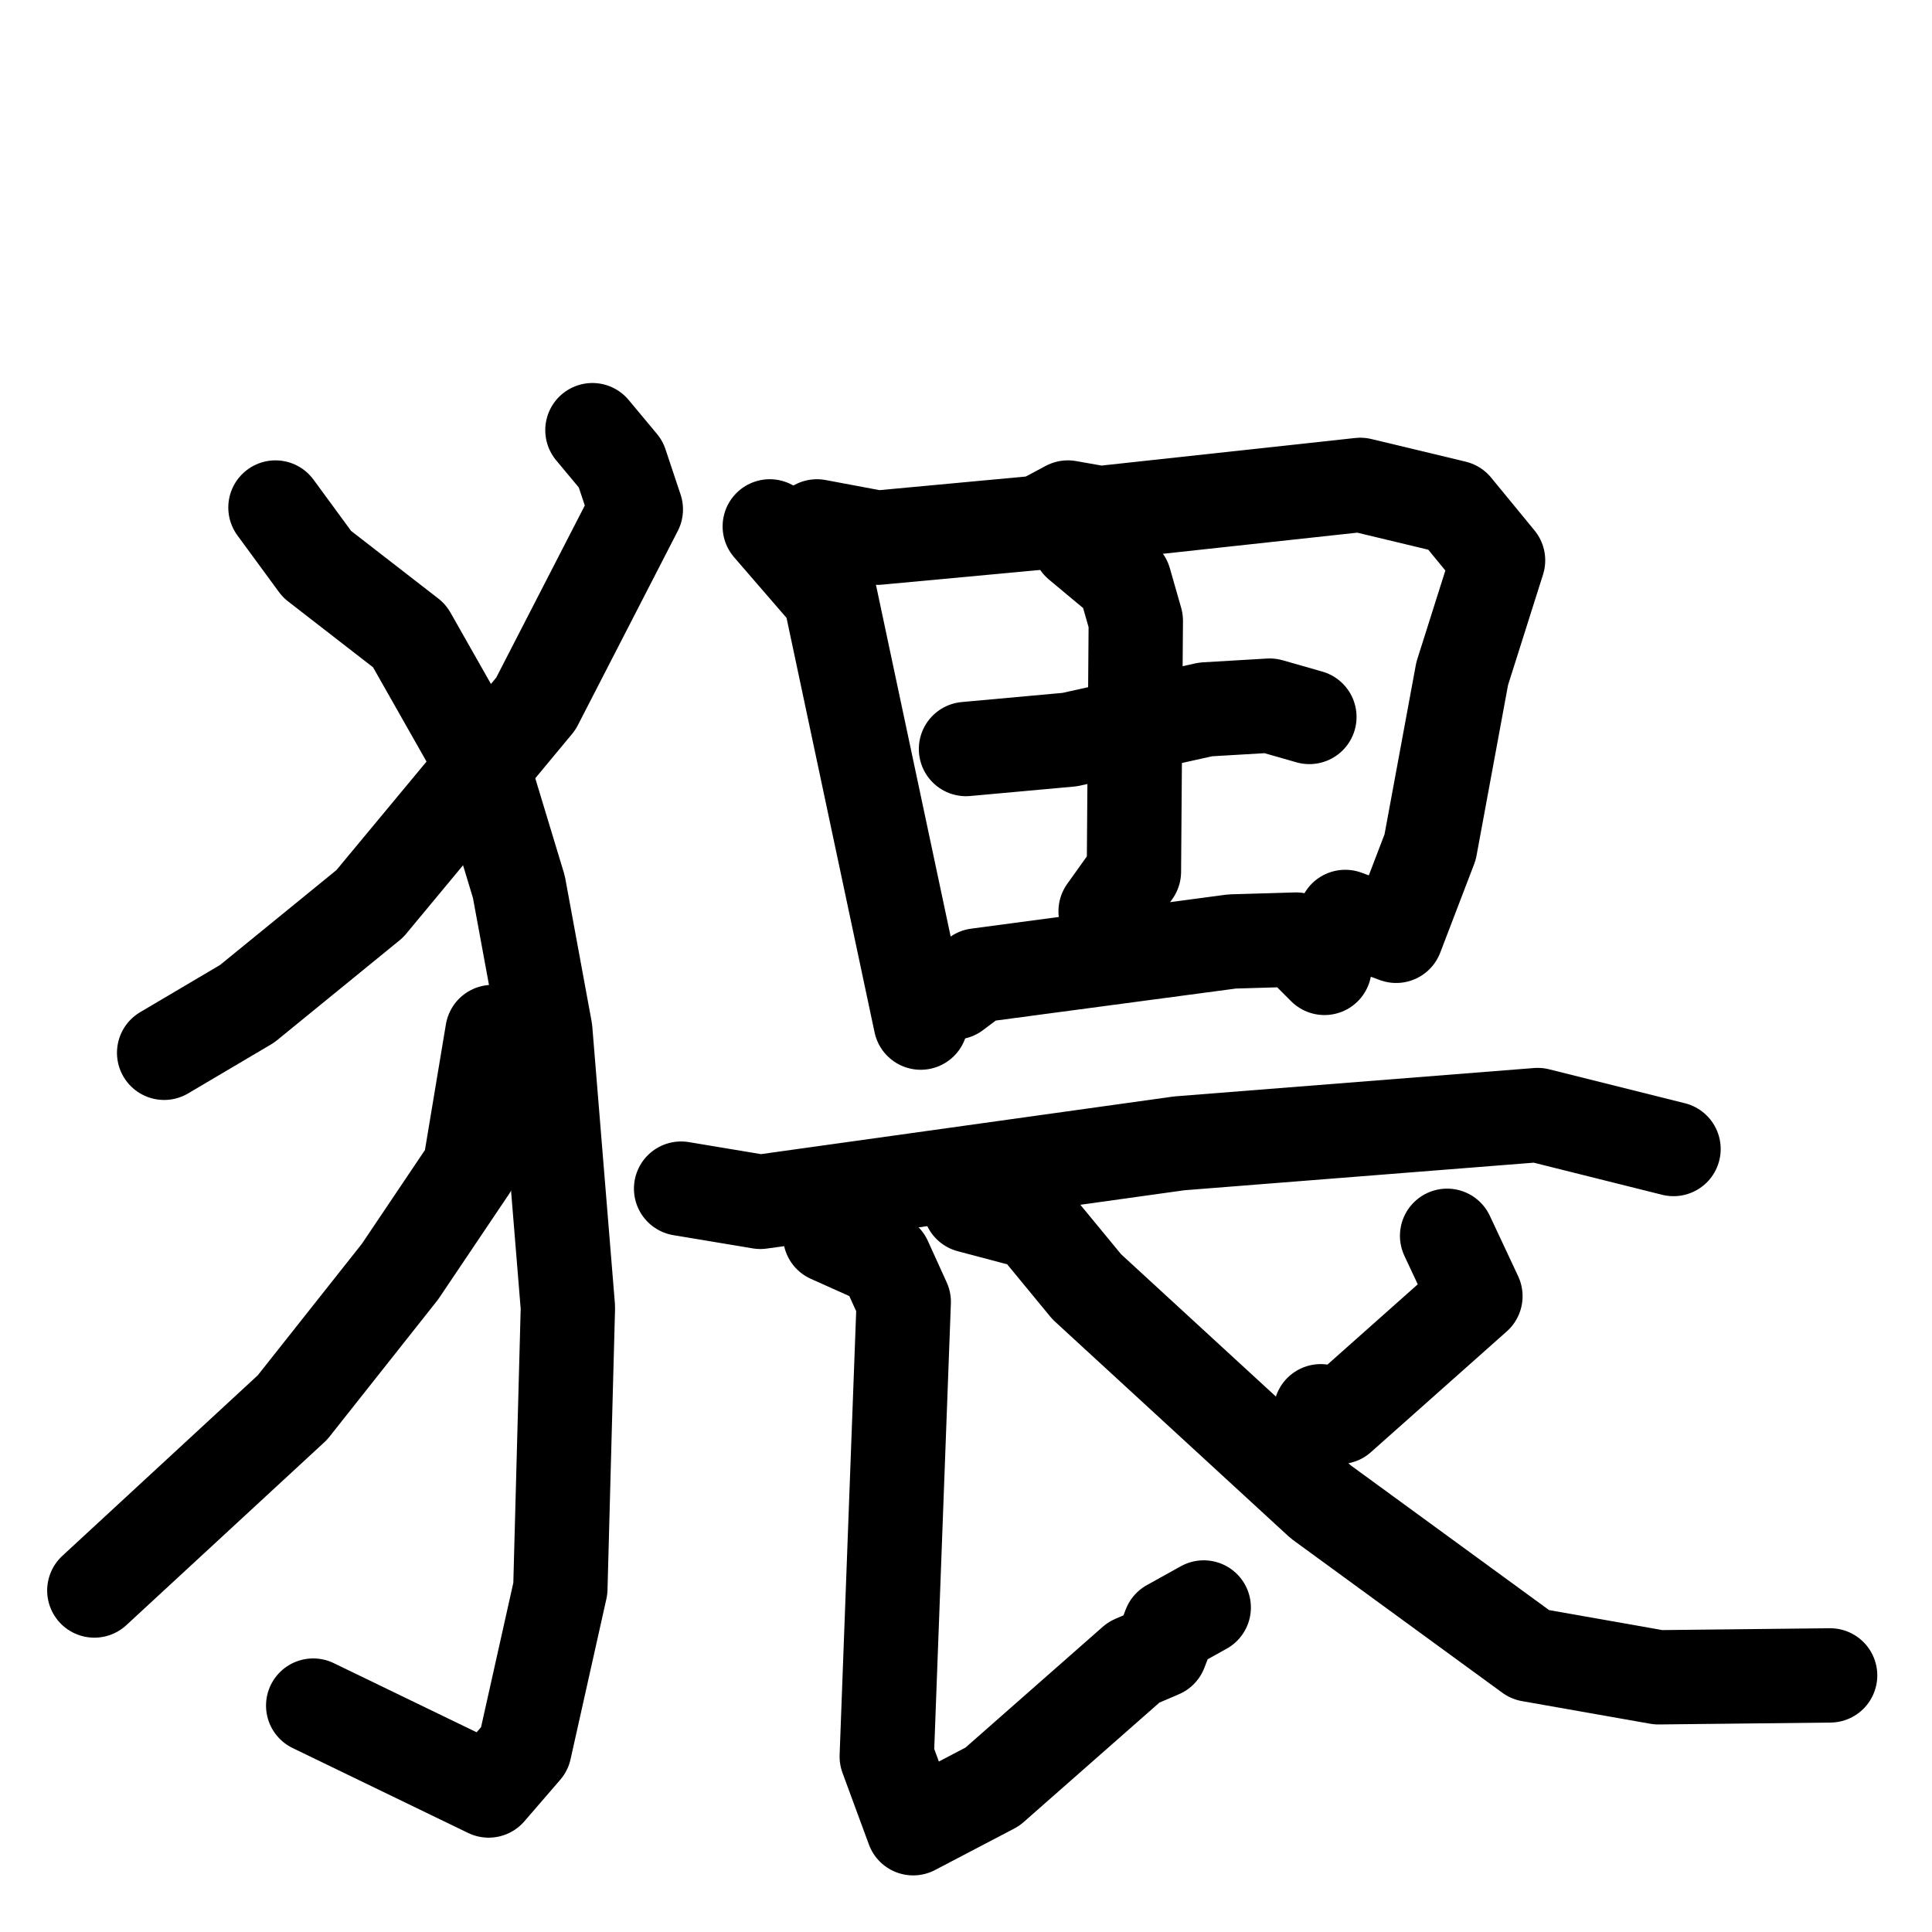<svg xmlns="http://www.w3.org/2000/svg" viewBox="0 0 1024 1024">
  <g style="fill:none;stroke:#000000;stroke-width:50;stroke-linecap:round;stroke-linejoin:round;" transform="scale(1, 1) translate(0, 0)">
    <path d="M 314.0,228.0 L 329.0,246.0 L 337.0,270.0 L 284.0,373.0 L 196.0,479.0 L 131.0,532.0 L 87.0,558.0"/>
    <path d="M 146.0,269.0 L 168.0,299.0 L 217.0,337.0 L 255.0,404.0 L 275.0,470.0 L 289.0,546.0 L 301.0,693.0 L 297.0,842.0 L 278.0,927.0 L 259.0,949.0 L 166.0,904.0"/>
    <path d="M 261.0,547.0 L 249.0,619.0 L 212.0,674.0 L 155.0,746.0 L 50.0,843.0"/>
    <path d="M 408.0,279.0 L 440.0,316.0 L 488.0,542.0"/>
    <path d="M 433.0,279.0 L 465.0,285.0 L 551.0,277.0 L 566.0,269.0 L 583.0,272.0 L 721.0,257.0 L 771.0,269.0 L 794.0,297.0 L 775.0,357.0 L 758.0,449.0 L 740.0,496.0 L 713.0,486.0"/>
    <path d="M 512.0,397.0 L 567.0,392.0 L 639.0,376.0 L 673.0,374.0 L 694.0,380.0"/>
    <path d="M 572.0,288.0 L 596.0,308.0 L 602.0,329.0 L 601.0,462.0 L 586.0,483.0"/>
    <path d="M 506.0,526.0 L 518.0,517.0 L 653.0,499.0 L 687.0,498.0 L 702.0,513.0"/>
    <path d="M 361.0,630.0 L 403.0,637.0 L 625.0,606.0 L 815.0,591.0 L 887.0,609.0"/>
    <path d="M 440.0,655.0 L 469.0,668.0 L 479.0,690.0 L 470.0,931.0 L 484.0,969.0 L 526.0,947.0 L 601.0,881.0 L 615.0,875.0 L 620.0,862.0 L 638.0,852.0"/>
    <path d="M 767.0,655.0 L 782.0,687.0 L 710.0,751.0 L 700.0,748.0"/>
    <path d="M 514.0,639.0 L 548.0,648.0 L 576.0,682.0 L 700.0,796.0 L 811.0,877.0 L 879.0,889.0 L 970.0,888.0"/>
  </g>
</svg>
